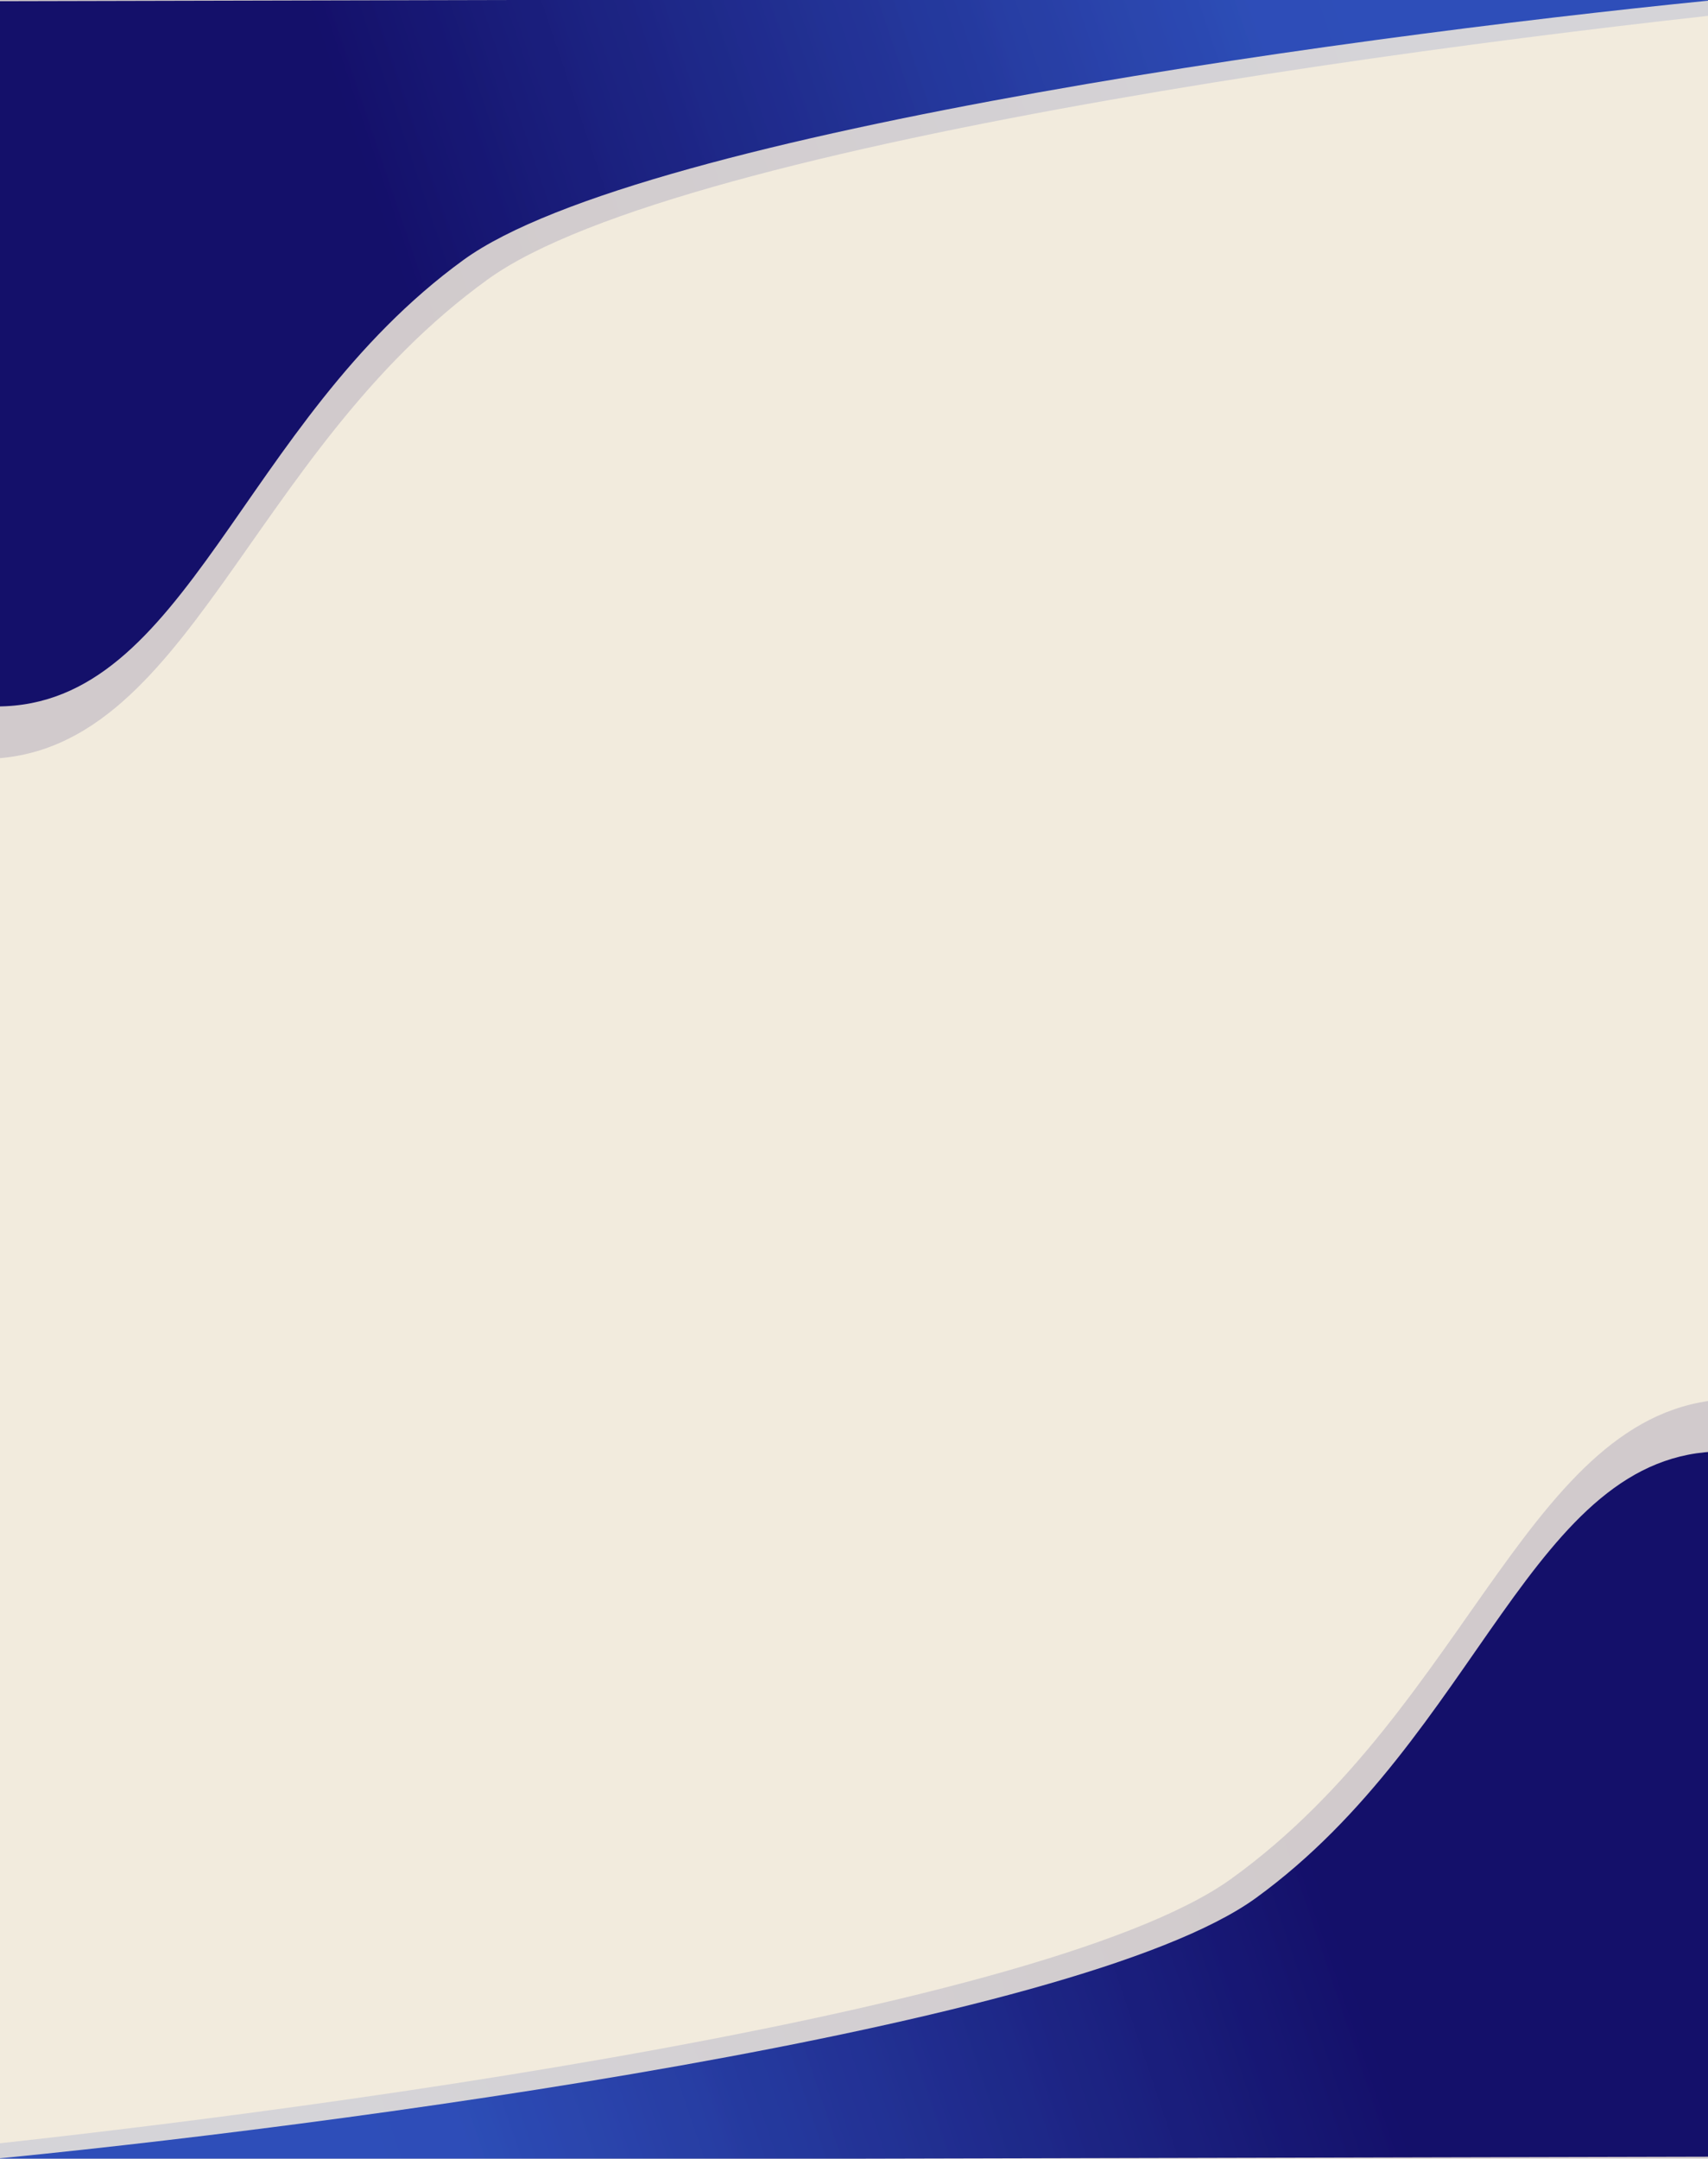 <svg width="596" height="753" viewBox="0 0 596 753" fill="none" xmlns="http://www.w3.org/2000/svg">
<rect width="596" height="753" fill="white"/>
<g clip-path="url(#clip0)">
<rect width="596" height="753" fill="#F2EBDD"/>
<path d="M161.724 90.675C224.167 45.331 485.758 10.665 608.749 -1L-2.241 0.426L-1.027 246.424C65.556 246.269 83.671 147.355 161.724 90.675Z" fill="url(#paint0_linear)"/>
<path d="M170.367 97.344C237.957 48.655 520.285 11.969 653 -0.288L-6 -0.288V264.712C65.814 264.712 85.88 158.205 170.367 97.344Z" fill="url(#paint1_linear)" fill-opacity="0.15"/>
<path d="M438.276 662.037C375.833 707.381 114.242 742.047 -8.749 753.712L602.241 752.286L601.027 506.288C534.444 506.443 516.329 605.357 438.276 662.037Z" fill="url(#paint2_linear)"/>
<path d="M429.633 655.368C362.043 704.057 79.715 740.743 -53 753L606 753L606 488C534.186 488 514.12 594.507 429.633 655.368Z" fill="url(#paint3_linear)" fill-opacity="0.15"/>
</g>
<defs>
<linearGradient id="paint0_linear" x1="610.092" y1="120.901" x2="40.136" y2="313.828" gradientUnits="userSpaceOnUse">
<stop offset="0.208" stop-color="#2E4EB8"/>
<stop offset="0.729" stop-color="#14106A"/>
</linearGradient>
<linearGradient id="paint1_linear" x1="653.8" y1="131.031" x2="37.764" y2="336.606" gradientUnits="userSpaceOnUse">
<stop offset="0.208" stop-color="#2E4EB8"/>
<stop offset="0.729" stop-color="#14106A"/>
</linearGradient>
<linearGradient id="paint2_linear" x1="-10.092" y1="631.811" x2="559.864" y2="438.884" gradientUnits="userSpaceOnUse">
<stop offset="0.208" stop-color="#2E4EB8"/>
<stop offset="0.729" stop-color="#14106A"/>
</linearGradient>
<linearGradient id="paint3_linear" x1="-53.8" y1="621.681" x2="562.236" y2="416.106" gradientUnits="userSpaceOnUse">
<stop offset="0.208" stop-color="#2E4EB8"/>
<stop offset="0.729" stop-color="#14106A"/>
</linearGradient>
<clipPath id="clip0">
<rect width="596" height="753" fill="white"/>
</clipPath>
</defs>
</svg>
